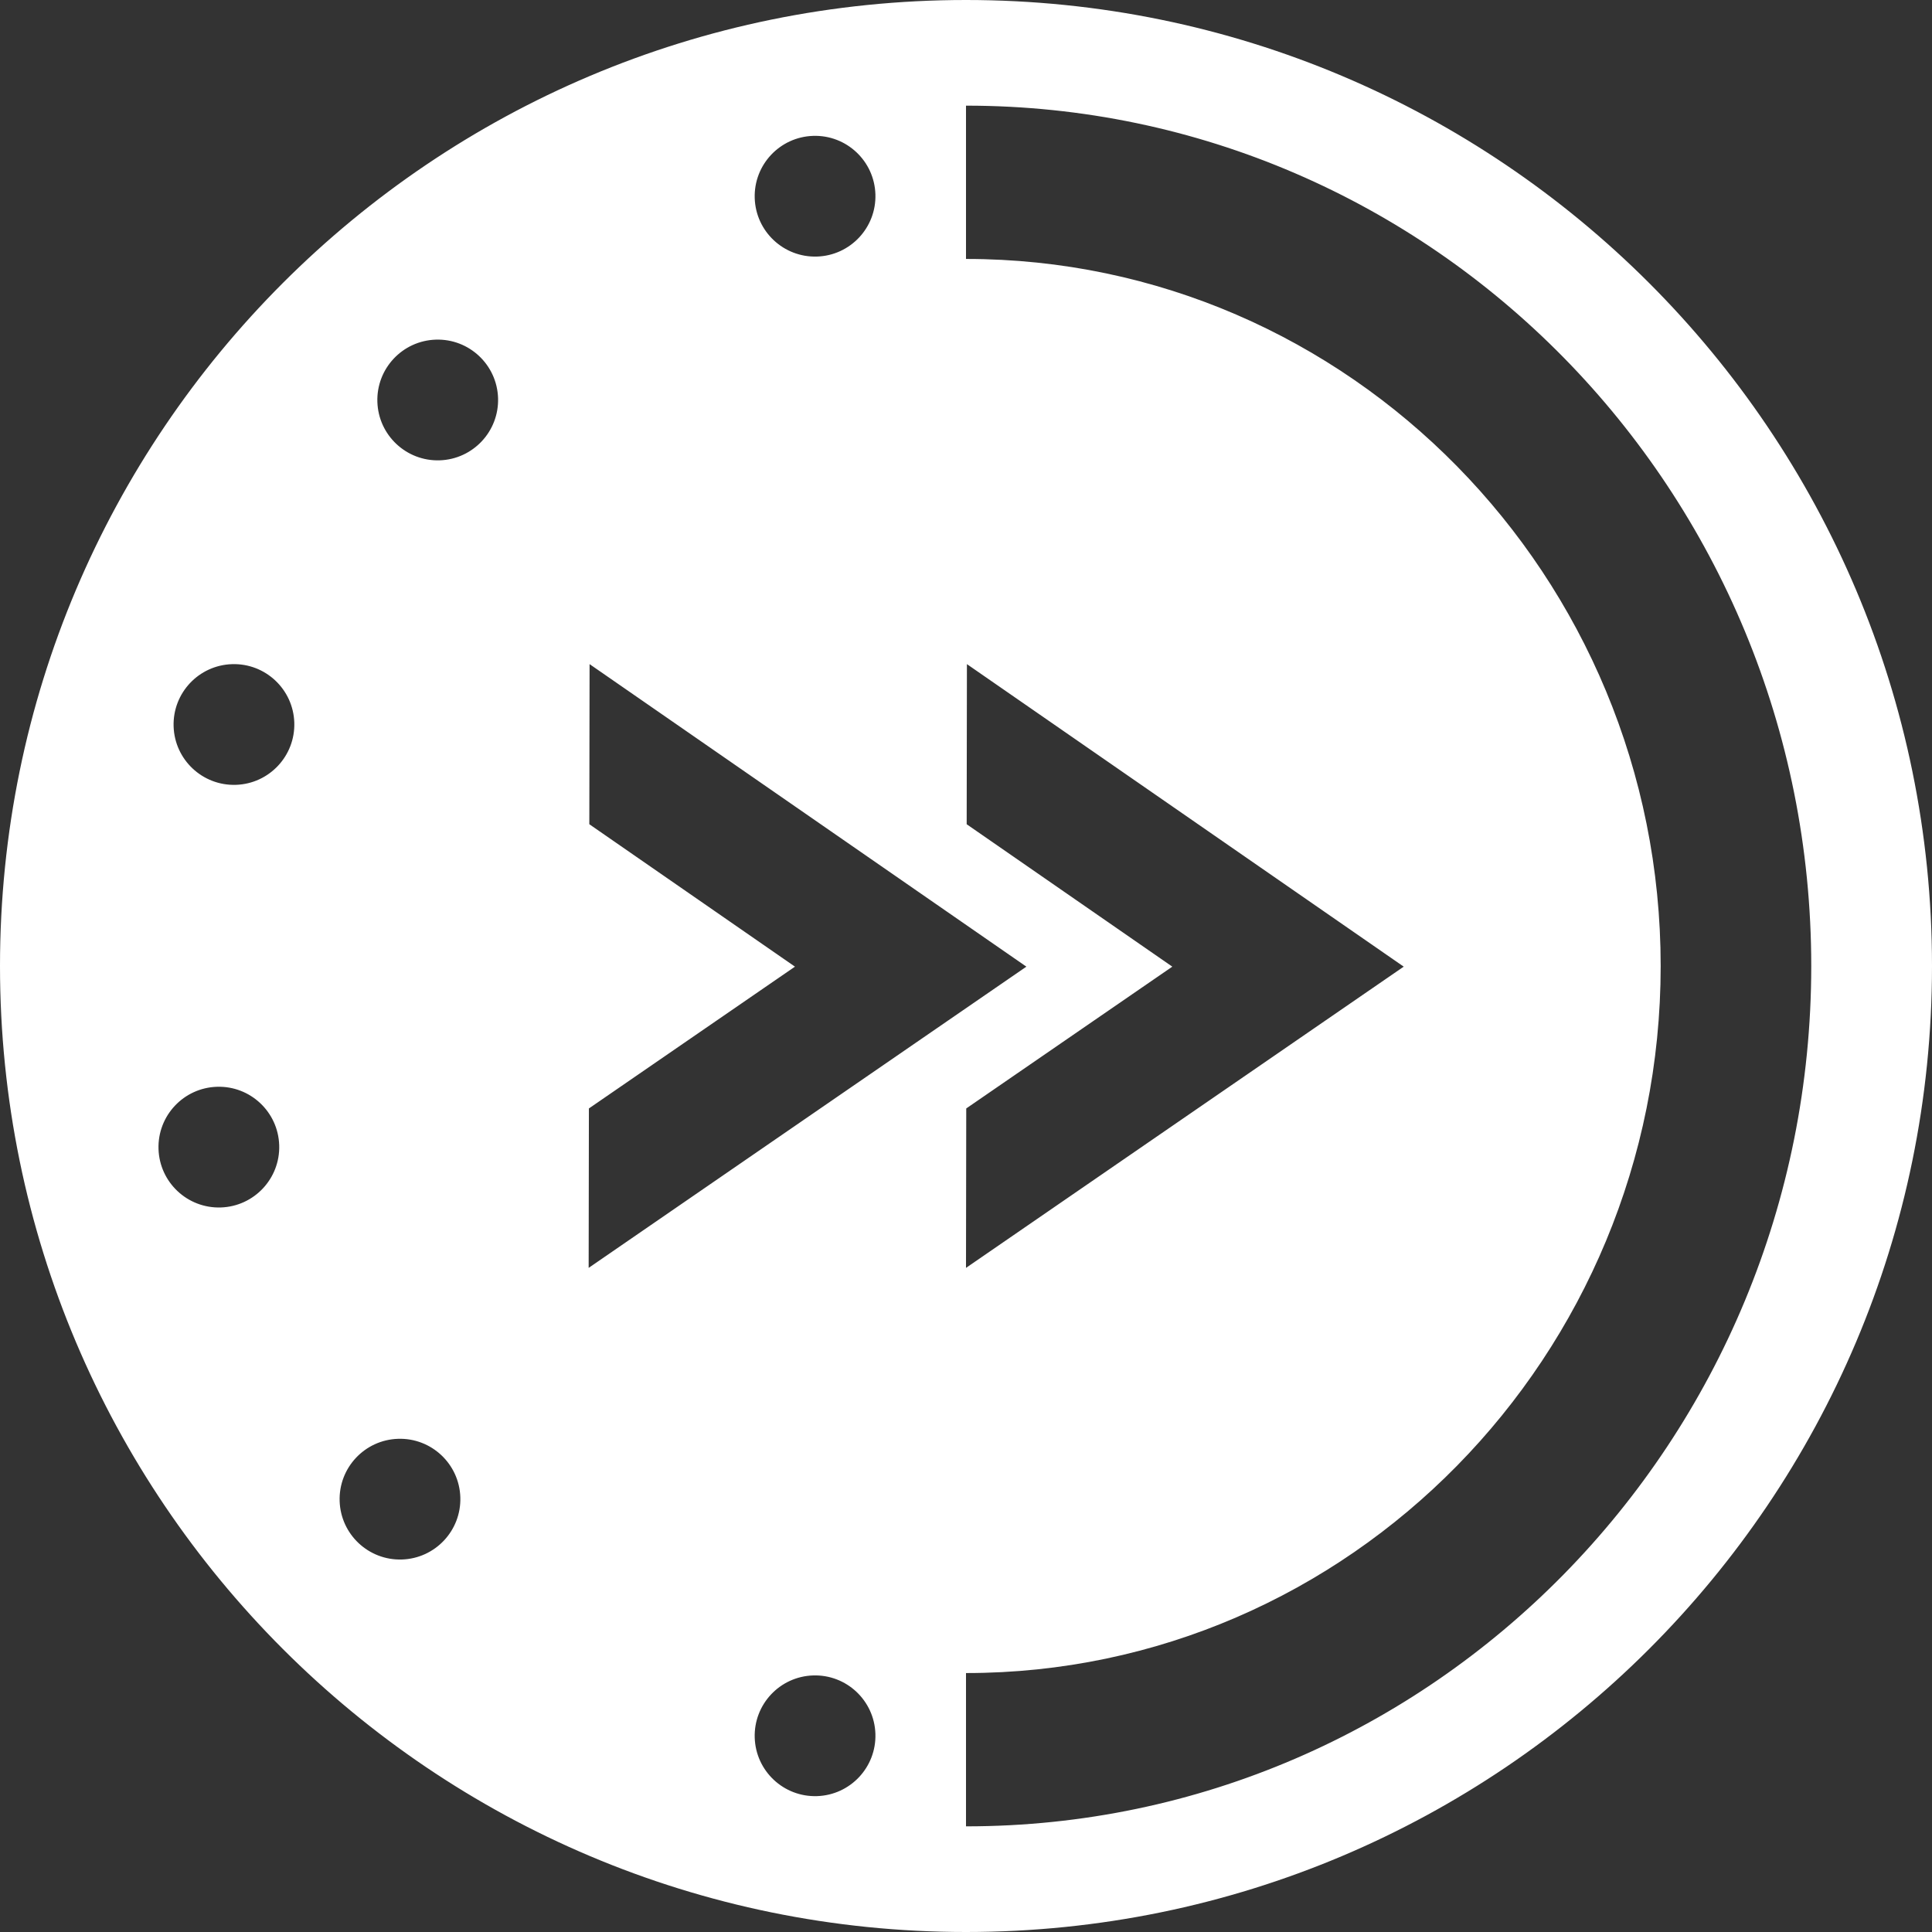 <?xml version="1.0" encoding="utf-8"?><!-- Generator: Adobe Illustrator 21.0.2, SVG Export Plug-In . SVG Version: 6.00 Build 0)  --><svg enable-background="new 0 0 128 128" viewBox="0 0 128 128" xmlns="http://www.w3.org/2000/svg"><rect x="0" y="0" width="128" height="128" fill="#333333" stroke="none"/><g/><g/><g><path d="m63.999 0c-35.346 0-63.999 28.653-63.999 64s28.653 64 63.999 64 64.001-28.653 64.001-64-28.655-64-64.001-64zm-10.127 9.002c2.208-.071 4.055 1.662 4.126 3.87.07 2.208-1.662 4.055-3.87 4.126-2.208.07-4.055-1.662-4.126-3.87-.07-2.208 1.662-4.055 3.87-4.126zm-39.244 70.996c-2.208.07-4.055-1.662-4.126-3.87s1.662-4.055 3.87-4.126 4.055 1.662 4.126 3.87c.07 2.208-1.662 4.055-3.87 4.126zm1-28c-2.208.07-4.055-1.662-4.126-3.87s1.662-4.055 3.87-4.126 4.055 1.662 4.126 3.87c.07 2.208-1.662 4.055-3.87 4.126zm11 51.323c-2.208.07-4.055-1.662-4.126-3.87s1.662-4.055 3.87-4.126 4.055 1.662 4.126 3.87c.07 2.208-1.662 4.055-3.87 4.126zm2.5-72.823c-2.208.07-4.055-1.662-4.126-3.87s1.662-4.055 3.87-4.126 4.055 1.662 4.126 3.87c.07 2.208-1.662 4.055-3.87 4.126zm25 88.5c-2.208.07-4.055-1.662-4.126-3.87s1.662-4.055 3.87-4.126 4.055 1.662 4.126 3.87c.07 2.208-1.662 4.055-3.87 4.126zm-15.128-34.998.016-10.562 13.652-9.395-13.624-9.436.017-10.607 28.939 20.043zm25.045-29.392.016-10.608 28.939 20.043-29 19.957.016-10.562 13.652-9.395zm-.033 66.392c-.004 0-.008 0-.012 0v-10.156h.012c25.371 0 46.012-21.014 46.012-46.844s-20.641-46.844-46.012-46.844c-.004 0-.008 0-.012 0v-10.156h.012c30.921 0 55.988 25.52 55.988 57s-25.067 57-55.988 57z" fill="#ffffff"/><g/><g/><g/><g/><g/><g/></g></svg>